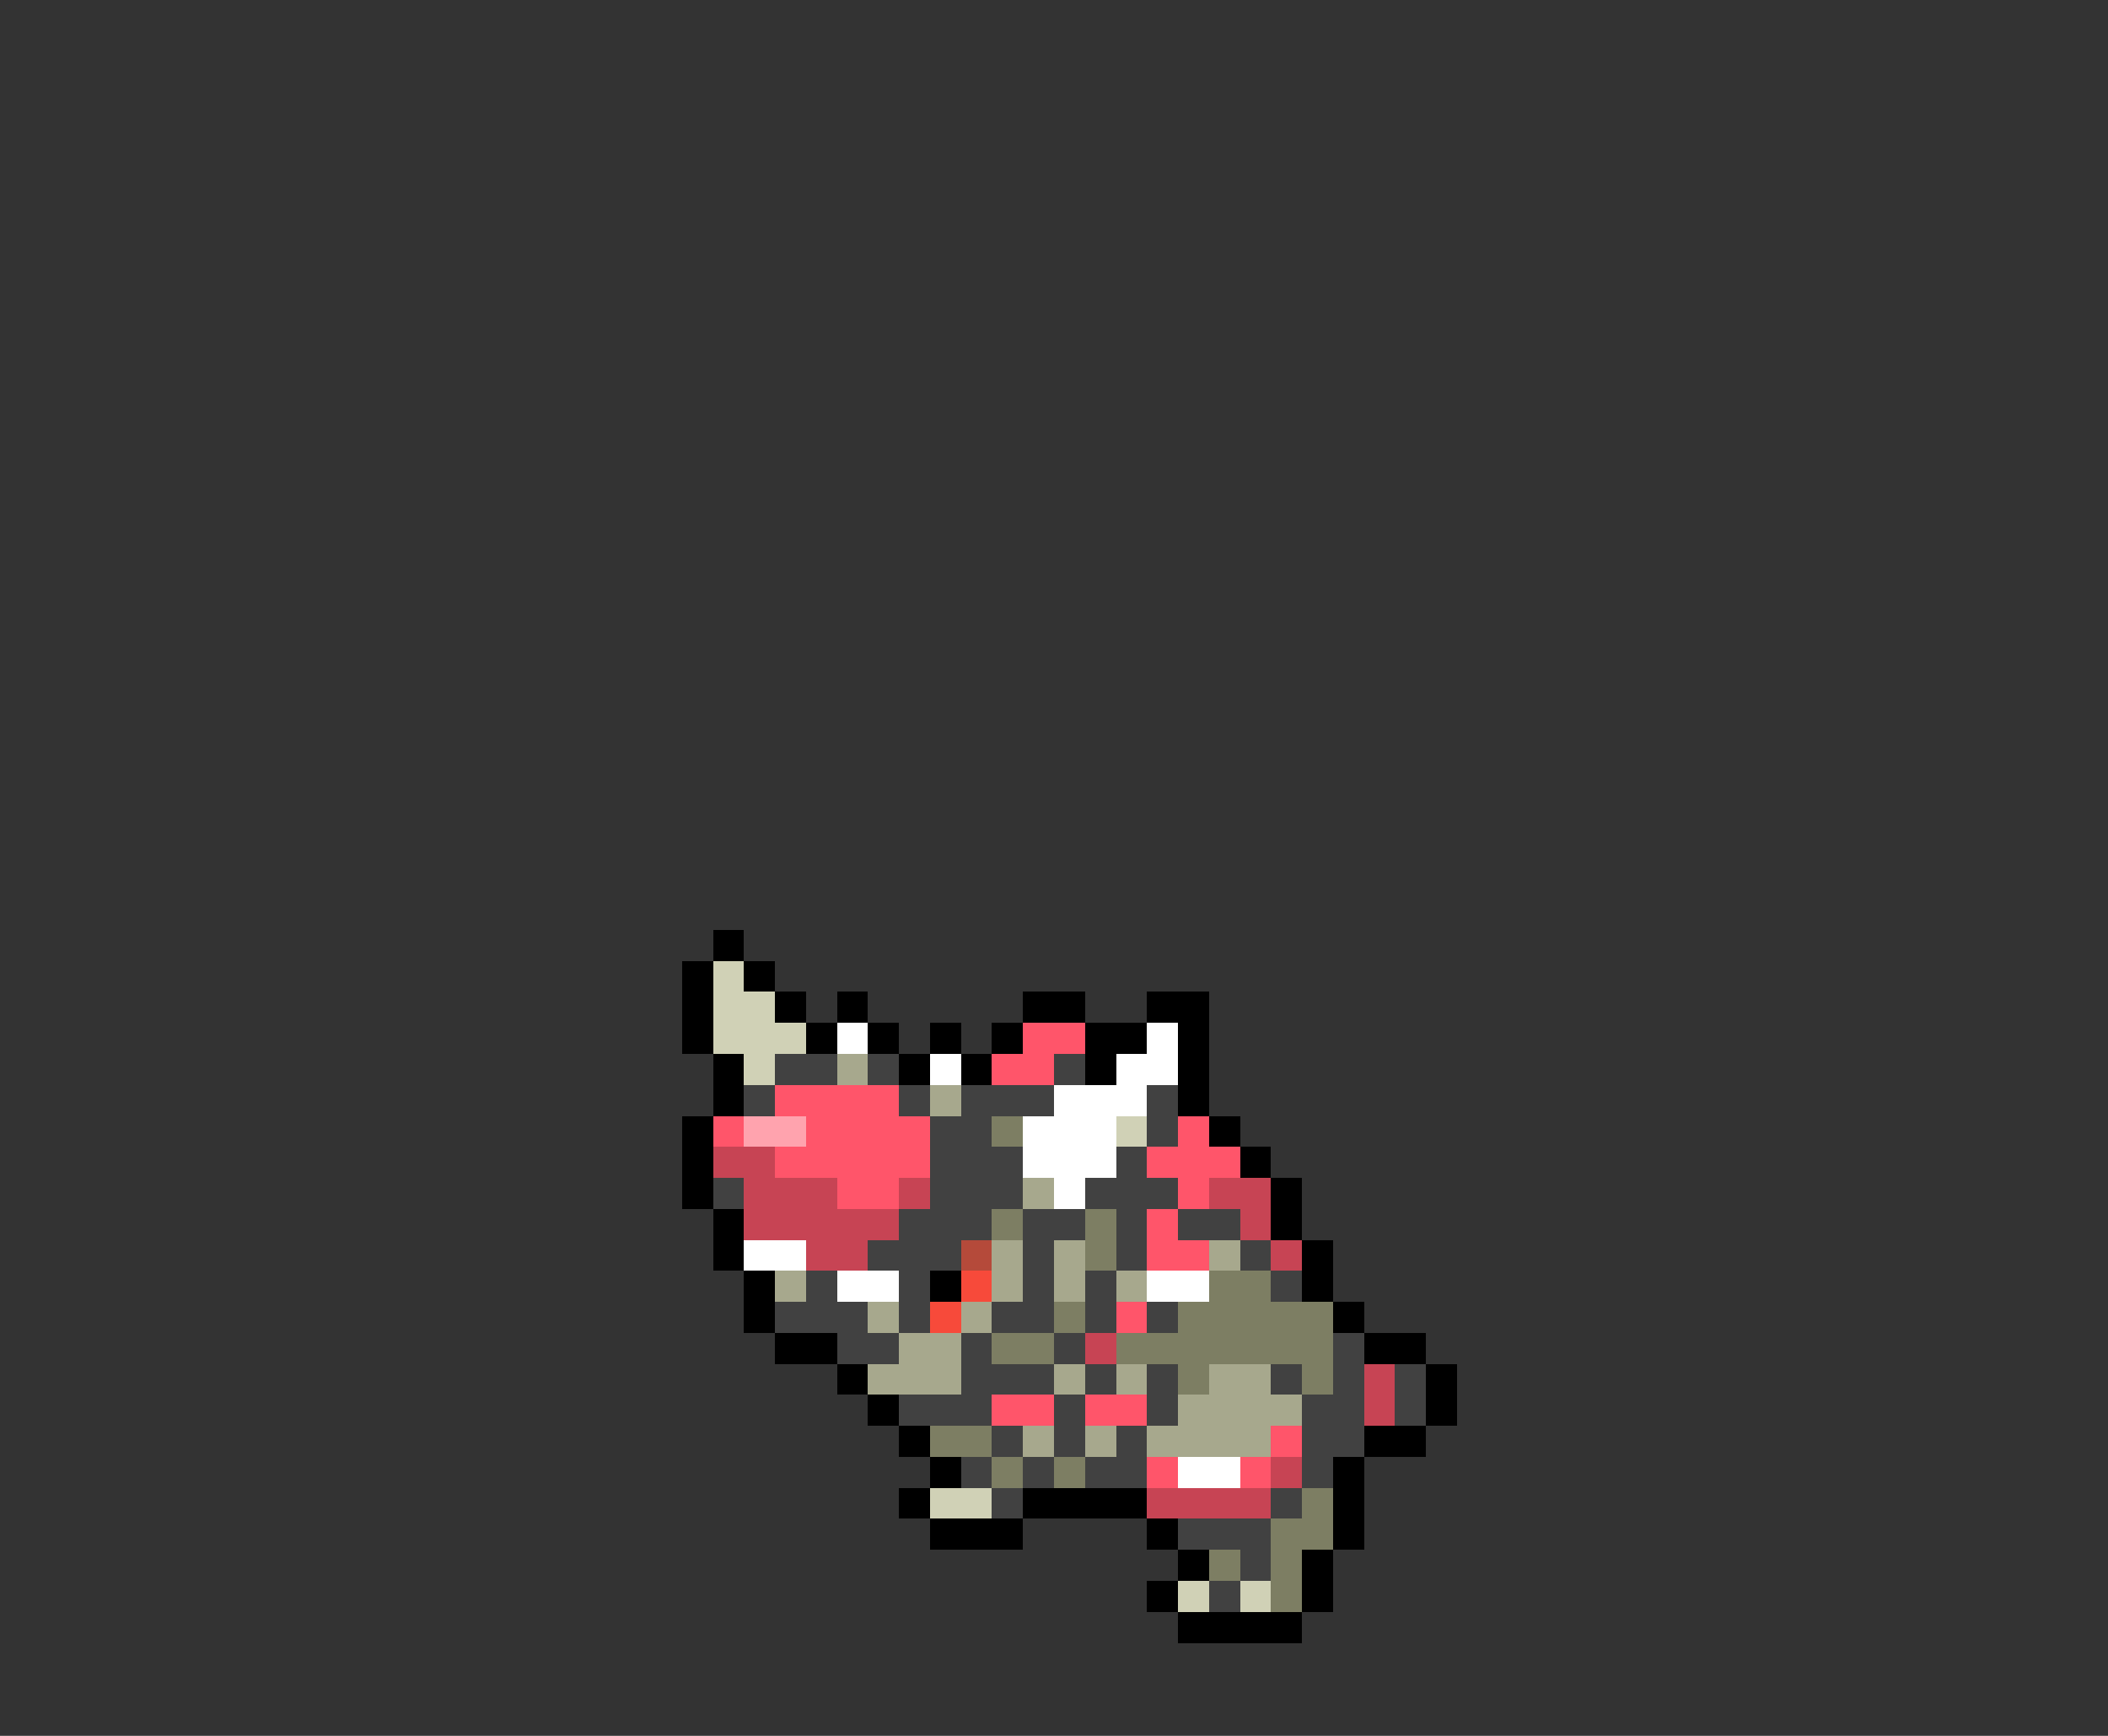 <svg xmlns="http://www.w3.org/2000/svg" viewBox="0 -0.5 68 56" shape-rendering="crispEdges">
<rect x="0" y="-0.5" width="68" height="56" fill="#333333" stroke="none"/>
<path stroke="#000000" d="M23 30h1M22 31h1M24 31h1M22 32h1M25 32h1M27 32h1M33 32h2M37 32h2M22 33h1M26 33h1M28 33h1M30 33h1M32 33h1M35 33h2M38 33h1M23 34h1M29 34h1M31 34h1M35 34h1M38 34h1M23 35h1M38 35h1M22 36h1M39 36h1M22 37h1M40 37h1M22 38h1M41 38h1M23 39h1M41 39h1M23 40h1M42 40h1M24 41h1M30 41h1M42 41h1M24 42h1M43 42h1M25 43h2M44 43h2M27 44h1M46 44h1M28 45h1M46 45h1M29 46h1M44 46h2M30 47h1M43 47h1M29 48h1M33 48h4M43 48h1M30 49h3M37 49h1M43 49h1M38 50h1M42 50h1M37 51h1M42 51h1M38 52h4" />
<path stroke="#d0d1b6" d="M23 31h1M23 32h2M23 33h3M24 34h1M36 36h1M30 48h2M38 51h1M40 51h1" />
<path stroke="#ffffff" d="M27 33h1M37 33h1M30 34h1M36 34h2M34 35h3M33 36h3M33 37h3M34 38h1M24 40h2M27 41h2M37 41h2M38 47h2" />
<path stroke="#ff556a" d="M33 33h2M32 34h2M25 35h4M23 36h1M26 36h4M38 36h1M25 37h5M37 37h3M27 38h2M38 38h1M37 39h1M37 40h2M36 42h1M32 45h2M35 45h2M41 46h1M37 47h1M40 47h1" />
<path stroke="#414141" d="M25 34h2M28 34h1M34 34h1M24 35h1M29 35h1M31 35h3M37 35h1M30 36h2M37 36h1M30 37h3M36 37h1M23 38h1M30 38h3M35 38h3M29 39h3M33 39h2M36 39h1M38 39h2M28 40h3M33 40h1M36 40h1M40 40h1M26 41h1M29 41h1M33 41h1M35 41h1M41 41h1M25 42h3M29 42h1M32 42h2M35 42h1M37 42h1M27 43h2M31 43h1M34 43h1M43 43h1M31 44h3M35 44h1M37 44h1M41 44h1M43 44h1M45 44h1M29 45h3M34 45h1M37 45h1M42 45h2M45 45h1M32 46h1M34 46h1M36 46h1M42 46h2M31 47h1M33 47h1M35 47h2M42 47h1M32 48h1M41 48h1M38 49h3M40 50h1M39 51h1" />
<path stroke="#a7a88d" d="M27 34h1M30 35h1M33 38h1M32 40h1M34 40h1M39 40h1M25 41h1M32 41h1M34 41h1M36 41h1M28 42h1M31 42h1M29 43h2M28 44h3M34 44h1M36 44h1M39 44h2M38 45h4M33 46h1M35 46h1M37 46h4" />
<path stroke="#ffa3ae" d="M24 36h2" />
<path stroke="#7d7e63" d="M32 36h1M32 39h1M35 39h1M35 40h1M39 41h2M34 42h1M38 42h5M32 43h2M36 43h7M38 44h1M42 44h1M30 46h2M32 47h1M34 47h1M42 48h1M41 49h2M39 50h1M41 50h1M41 51h1" />
<path stroke="#c74454" d="M23 37h2M24 38h3M29 38h1M39 38h2M24 39h5M40 39h1M26 40h2M41 40h1M35 43h1M44 44h1M44 45h1M41 47h1M37 48h4" />
<path stroke="#b54a3a" d="M31 40h1" />
<path stroke="#f74a3a" d="M31 41h1M30 42h1" />
</svg>
